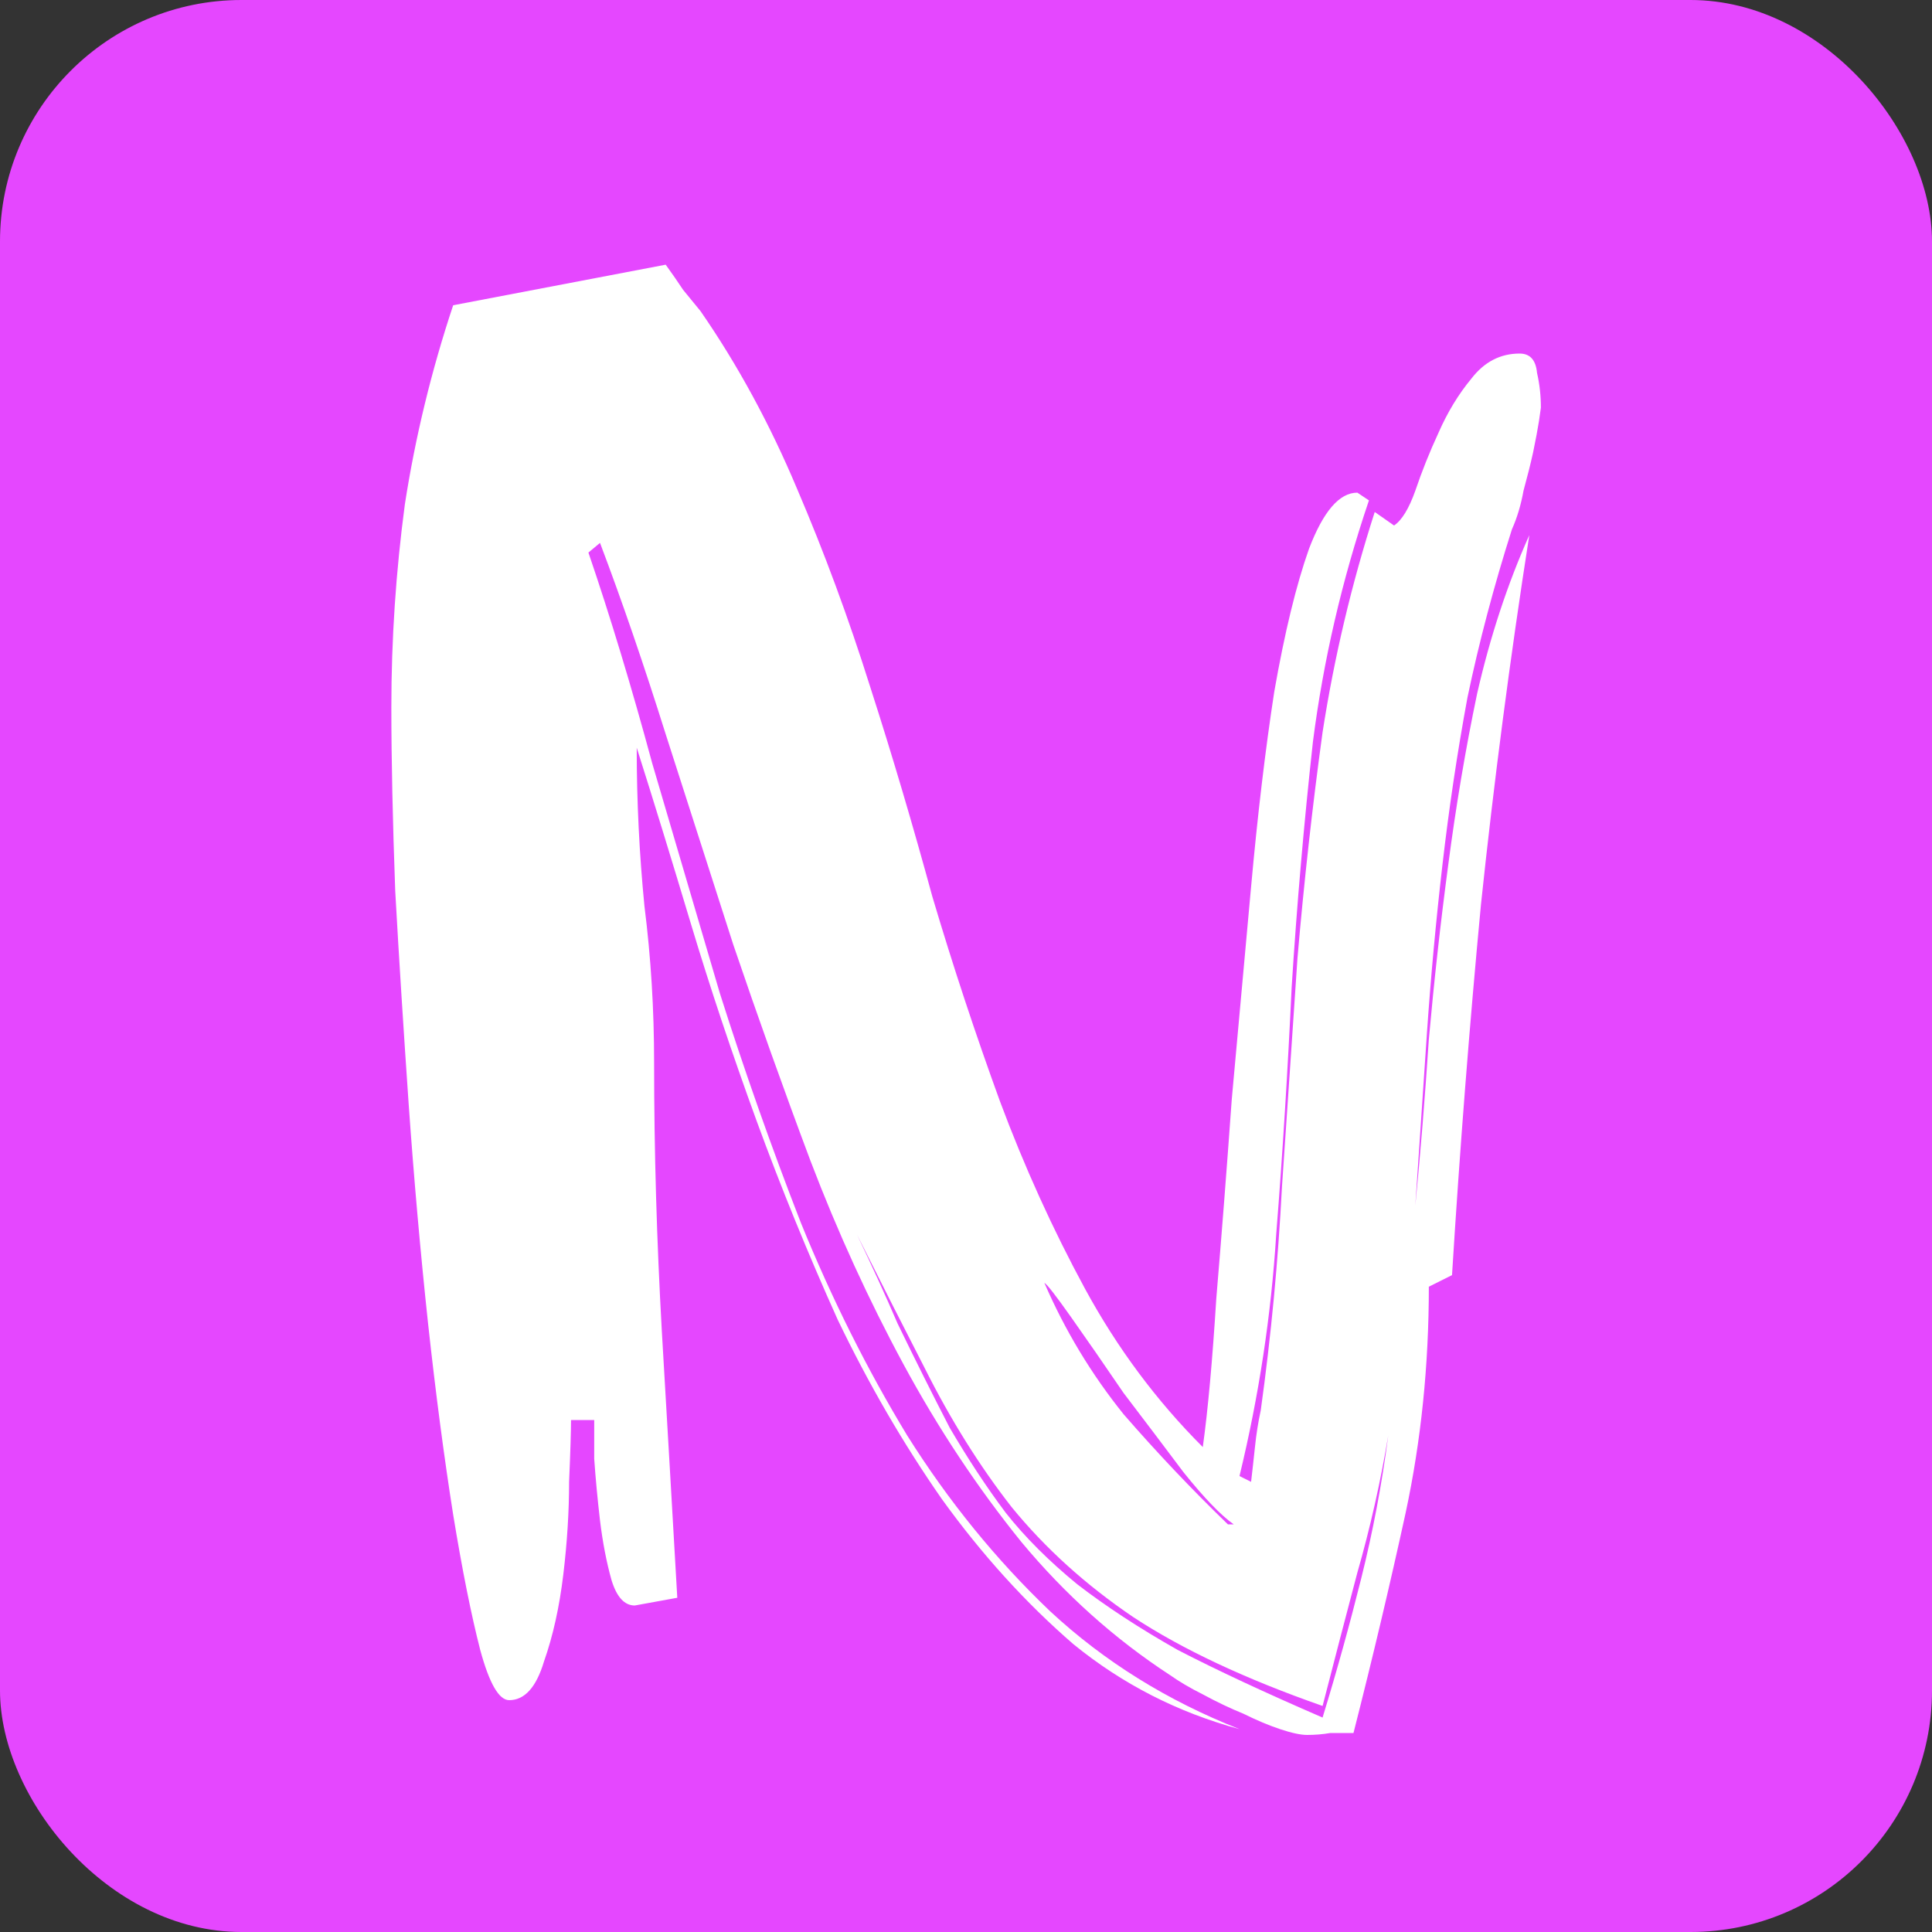 <svg width="16" height="16" viewBox="0 0 16 16" fill="none" xmlns="http://www.w3.org/2000/svg">
<rect x="0" y="0" width="16" height="16" fill="#333333" stroke="none"/>
<g clip-path="url(#clip0_93_200)">
<rect width="16" height="16" rx="2" fill="#E547FF"/>
<path d="M12.585 2.928C12.671 2.928 12.719 2.981 12.729 3.088C12.751 3.184 12.761 3.28 12.761 3.376L12.745 3.488C12.735 3.552 12.719 3.637 12.697 3.744C12.676 3.84 12.649 3.947 12.617 4.064C12.596 4.181 12.564 4.288 12.521 4.384C12.372 4.853 12.249 5.317 12.153 5.776C12.068 6.235 11.999 6.699 11.945 7.168C11.892 7.627 11.849 8.091 11.817 8.56C11.785 9.029 11.753 9.504 11.721 9.984C11.764 9.547 11.801 9.088 11.833 8.608C11.876 8.128 11.929 7.648 11.993 7.168C12.057 6.677 12.137 6.203 12.233 5.744C12.34 5.275 12.484 4.837 12.665 4.432C12.505 5.456 12.372 6.475 12.265 7.488C12.169 8.501 12.089 9.525 12.025 10.56L11.833 10.656C11.833 11.307 11.769 11.931 11.641 12.528C11.513 13.115 11.369 13.723 11.209 14.352C11.156 14.352 11.092 14.352 11.017 14.352C10.953 14.363 10.889 14.368 10.825 14.368C10.772 14.368 10.697 14.352 10.601 14.32C10.505 14.288 10.404 14.245 10.297 14.192C10.191 14.149 10.079 14.096 9.961 14.032C9.855 13.979 9.764 13.925 9.689 13.872C9.231 13.573 8.82 13.205 8.457 12.768C8.095 12.32 7.769 11.829 7.481 11.296C7.193 10.763 6.937 10.203 6.713 9.616C6.489 9.019 6.276 8.421 6.073 7.824C5.881 7.227 5.695 6.645 5.513 6.08C5.332 5.504 5.151 4.976 4.969 4.496L4.873 4.576C5.055 5.109 5.231 5.691 5.401 6.32C5.583 6.939 5.769 7.573 5.961 8.224C6.164 8.864 6.388 9.499 6.633 10.128C6.889 10.757 7.183 11.344 7.513 11.888C7.855 12.432 8.249 12.917 8.697 13.344C9.145 13.76 9.668 14.085 10.265 14.32C9.753 14.181 9.295 13.947 8.889 13.616C8.495 13.275 8.132 12.875 7.801 12.416C7.481 11.957 7.193 11.461 6.937 10.928C6.692 10.384 6.468 9.835 6.265 9.28C6.063 8.725 5.881 8.181 5.721 7.648C5.561 7.115 5.412 6.629 5.273 6.192C5.273 6.64 5.295 7.077 5.337 7.504C5.391 7.931 5.417 8.363 5.417 8.8C5.417 9.536 5.439 10.277 5.481 11.024C5.524 11.76 5.567 12.496 5.609 13.232L5.257 13.296C5.172 13.296 5.108 13.227 5.065 13.088C5.023 12.939 4.991 12.773 4.969 12.592C4.948 12.411 4.932 12.24 4.921 12.08C4.921 11.909 4.921 11.803 4.921 11.76H4.729C4.729 11.845 4.724 12.016 4.713 12.272C4.713 12.517 4.697 12.773 4.665 13.04C4.633 13.307 4.58 13.547 4.505 13.76C4.441 13.973 4.345 14.08 4.217 14.08C4.132 14.08 4.052 13.941 3.977 13.664C3.903 13.376 3.828 13.003 3.753 12.544C3.679 12.075 3.609 11.547 3.545 10.96C3.481 10.363 3.428 9.76 3.385 9.152C3.343 8.544 3.305 7.952 3.273 7.376C3.252 6.8 3.241 6.293 3.241 5.856C3.241 5.291 3.279 4.731 3.353 4.176C3.439 3.621 3.572 3.072 3.753 2.528L5.513 2.192C5.567 2.267 5.615 2.336 5.657 2.4C5.7 2.453 5.748 2.512 5.801 2.576C6.111 3.024 6.377 3.515 6.601 4.048C6.825 4.571 7.028 5.12 7.209 5.696C7.391 6.261 7.561 6.837 7.721 7.424C7.892 8 8.079 8.565 8.281 9.12C8.484 9.664 8.719 10.181 8.985 10.672C9.252 11.163 9.577 11.6 9.961 11.984C10.004 11.675 10.041 11.264 10.073 10.752C10.116 10.24 10.159 9.691 10.201 9.104C10.255 8.517 10.308 7.931 10.361 7.344C10.415 6.747 10.479 6.208 10.553 5.728C10.639 5.237 10.735 4.843 10.841 4.544C10.959 4.235 11.092 4.08 11.241 4.08L11.337 4.144C11.113 4.805 10.959 5.472 10.873 6.144C10.799 6.816 10.74 7.493 10.697 8.176C10.665 8.859 10.623 9.541 10.569 10.224C10.527 10.896 10.425 11.563 10.265 12.224L10.361 12.272C10.372 12.176 10.383 12.08 10.393 11.984C10.404 11.877 10.42 11.776 10.441 11.68C10.527 11.061 10.585 10.443 10.617 9.824C10.66 9.195 10.703 8.565 10.745 7.936C10.799 7.307 10.868 6.683 10.953 6.064C11.049 5.445 11.193 4.837 11.385 4.24L11.545 4.352C11.609 4.309 11.668 4.213 11.721 4.064C11.775 3.904 11.839 3.744 11.913 3.584C11.988 3.413 12.079 3.264 12.185 3.136C12.292 2.997 12.425 2.928 12.585 2.928ZM10.953 14.224C11.071 13.84 11.177 13.456 11.273 13.072C11.369 12.688 11.444 12.293 11.497 11.888C11.433 12.272 11.348 12.651 11.241 13.024C11.145 13.387 11.049 13.755 10.953 14.128C10.313 13.904 9.791 13.659 9.385 13.392C8.991 13.125 8.655 12.821 8.377 12.48C8.111 12.139 7.871 11.755 7.657 11.328C7.487 10.997 7.3 10.629 7.097 10.224C7.225 10.491 7.337 10.736 7.433 10.96C7.583 11.269 7.727 11.557 7.865 11.824C8.015 12.08 8.169 12.315 8.329 12.528C8.489 12.731 8.687 12.928 8.921 13.12C9.156 13.301 9.433 13.483 9.753 13.664C10.084 13.835 10.484 14.021 10.953 14.224ZM10.217 12.624C10.111 12.549 9.972 12.405 9.801 12.192C9.641 11.979 9.476 11.76 9.305 11.536C9.145 11.301 9.001 11.093 8.873 10.912C8.745 10.731 8.671 10.635 8.649 10.624C8.82 11.019 9.039 11.381 9.305 11.712C9.583 12.032 9.871 12.336 10.169 12.624H10.217Z" fill="white"/>
</g>
<defs>
<clipPath id="clip0_93_200">
<rect width="16" height="16" rx="2" fill="white"/>
</clipPath>
</defs>
</svg>
